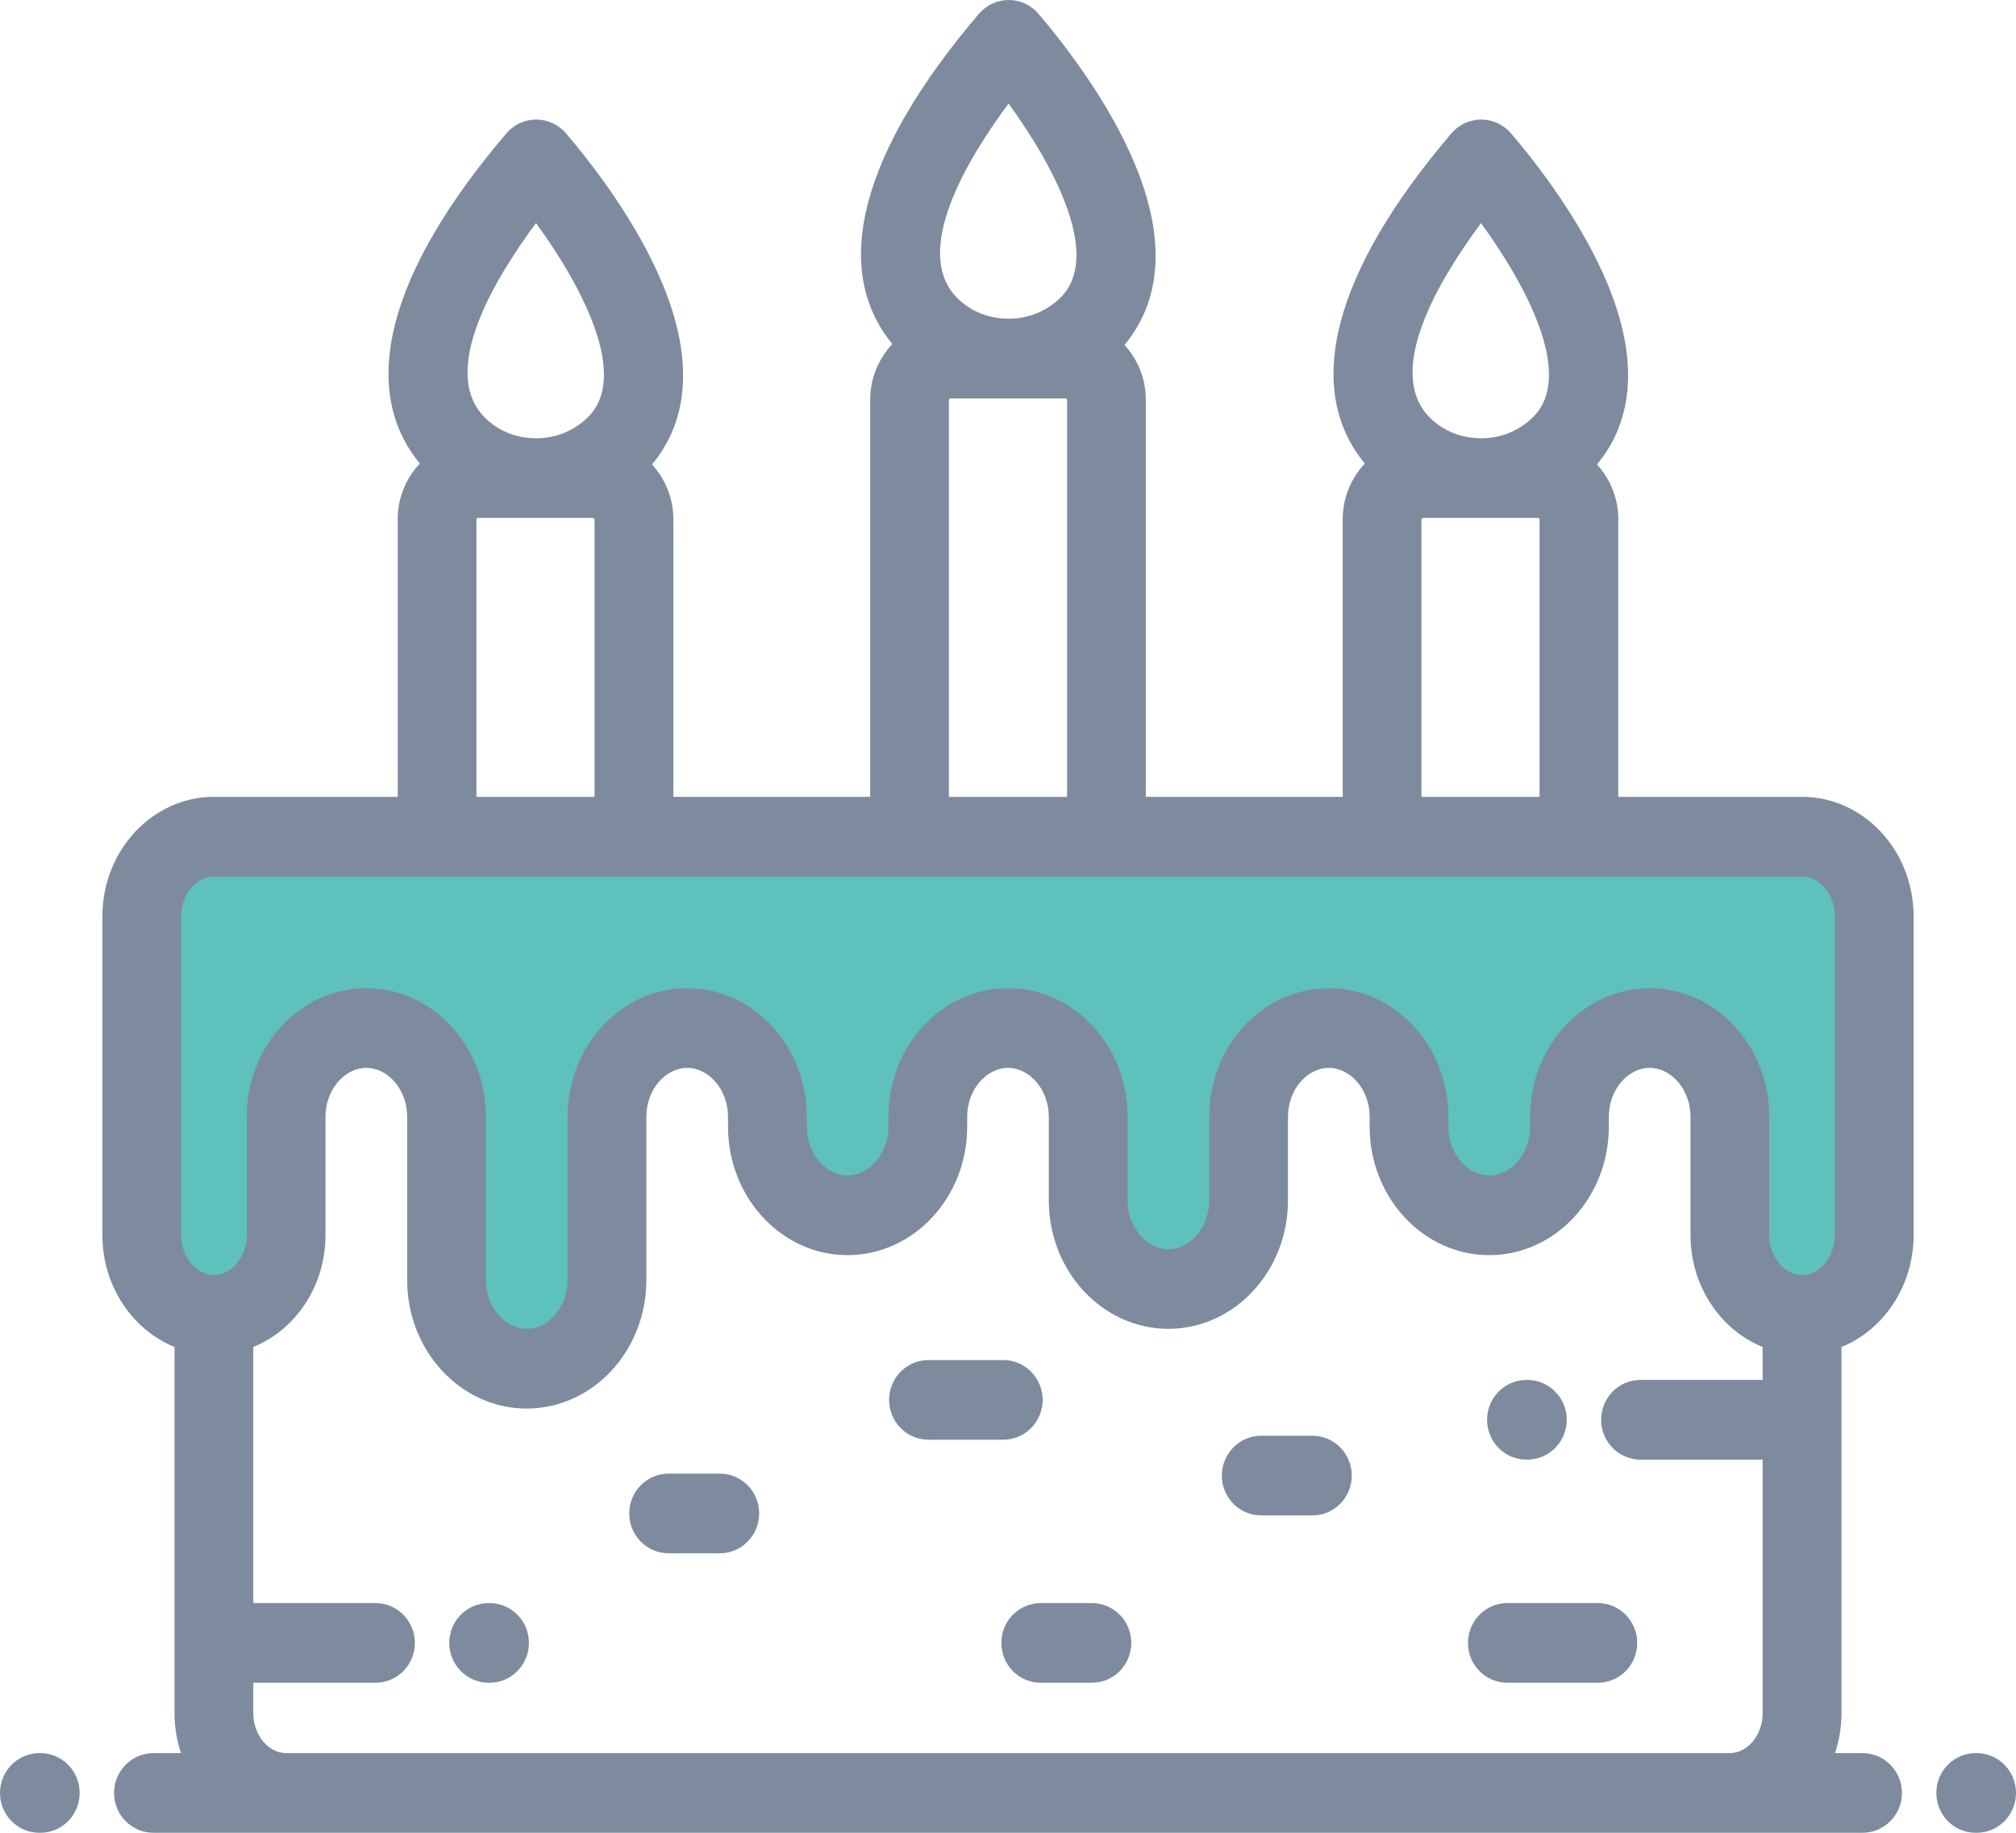 <svg width="33" height="30" viewBox="0 0 33 30" xmlns="http://www.w3.org/2000/svg"><path d="M2.5 14V20.5V21H4.5V18.5L5.5 17L7.5 17.5V22H9.5L10.5 17H12.5L13 19.5H14.5L16 17H17.5L18 20.5H20L21 17H22.5L23.5 19.5H25L26 17L28 17.5L28.5 21H30.5V14H2.5Z" fill="#5EC1BB"/><path d="M30.143 22.048C30.832 21.768 31.324 21.053 31.324 20.217V15C31.324 13.921 30.505 13.043 29.498 13.043H26.49V8.5C26.49 8.154 26.357 7.839 26.141 7.602C26.595 7.059 26.929 6.136 26.317 4.654C25.888 3.615 25.141 2.66 24.734 2.183C24.611 2.039 24.433 1.957 24.246 1.957C24.058 1.957 23.88 2.039 23.758 2.183C21.824 4.45 21.328 6.357 22.341 7.588C22.117 7.825 21.979 8.146 21.979 8.5V13.043H18.756V6.544C18.756 6.197 18.623 5.882 18.407 5.646C18.861 5.103 19.195 4.179 18.582 2.698C18.153 1.659 17.406 0.703 16.999 0.226C16.877 0.082 16.699 0 16.512 0C16.324 0 16.146 0.082 16.024 0.226C14.089 2.493 13.594 4.4 14.607 5.631C14.383 5.869 14.244 6.19 14.244 6.544V13.043H11.022V8.5C11.022 8.154 10.889 7.839 10.673 7.602C11.127 7.059 11.46 6.136 10.848 4.654C10.419 3.615 9.672 2.66 9.265 2.183C9.143 2.039 8.964 1.957 8.777 1.957C8.59 1.957 8.412 2.039 8.289 2.183C6.355 4.45 5.859 6.357 6.872 7.587C6.648 7.825 6.51 8.146 6.51 8.5V13.043H3.502C2.495 13.043 1.676 13.921 1.676 15V20.217C1.676 21.053 2.168 21.768 2.857 22.048L2.857 28.044C2.857 28.272 2.895 28.492 2.962 28.696H2.511C2.156 28.696 1.867 28.988 1.867 29.348C1.867 29.708 2.156 30 2.511 30H30.488C30.844 30 31.133 29.708 31.133 29.348C31.133 28.988 30.844 28.696 30.488 28.696H30.038C30.105 28.492 30.143 28.272 30.143 28.044V22.048ZM24.243 3.652C25.018 4.717 25.765 6.164 25.095 6.827C24.869 7.051 24.568 7.174 24.247 7.174H24.238C23.915 7.172 23.618 7.051 23.402 6.833C22.659 6.081 23.553 4.581 24.243 3.652ZM23.268 8.5C23.268 8.49 23.279 8.478 23.289 8.478H24.231L24.246 8.478C24.246 8.478 24.247 8.478 24.247 8.478H25.18C25.19 8.478 25.201 8.49 25.201 8.5V13.043H23.268L23.268 8.5ZM16.509 1.695C17.284 2.76 18.031 4.208 17.36 4.871C17.135 5.094 16.833 5.217 16.512 5.217H16.504C16.18 5.215 15.883 5.094 15.667 4.876C14.925 4.125 15.819 2.624 16.509 1.695ZM17.467 6.544V13.043H15.533V6.544C15.533 6.533 15.544 6.522 15.555 6.522H16.512C16.512 6.522 16.512 6.522 16.513 6.522H17.445C17.456 6.522 17.467 6.533 17.467 6.544ZM8.774 3.651C9.55 4.717 10.296 6.164 9.626 6.827C9.4 7.051 9.099 7.174 8.778 7.174H8.769C8.446 7.172 8.149 7.051 7.933 6.832C7.19 6.081 8.084 4.581 8.774 3.651ZM7.799 8.5C7.799 8.49 7.81 8.478 7.82 8.478H8.762L8.777 8.478C8.777 8.478 8.778 8.478 8.778 8.478H9.711C9.721 8.478 9.732 8.49 9.732 8.5V13.043H7.799L7.799 8.5ZM28.853 22.587H26.853C26.497 22.587 26.209 22.88 26.209 23.24C26.209 23.6 26.497 23.892 26.853 23.892H28.853V28.044C28.853 28.397 28.608 28.695 28.317 28.696H4.683C4.392 28.695 4.146 28.397 4.146 28.044V27.544H6.147C6.503 27.544 6.791 27.252 6.791 26.892C6.791 26.532 6.503 26.24 6.147 26.24H4.146L4.146 22.048C4.836 21.768 5.328 21.053 5.328 20.218V18.277C5.328 17.845 5.634 17.48 5.996 17.48C6.359 17.48 6.665 17.845 6.665 18.277V20.954C6.665 22.113 7.543 23.056 8.622 23.056C9.702 23.056 10.58 22.113 10.58 20.954V18.277C10.58 17.845 10.886 17.48 11.248 17.48C11.611 17.48 11.917 17.845 11.917 18.277V18.443C11.917 19.602 12.795 20.545 13.874 20.545C14.953 20.545 15.832 19.602 15.832 18.443V18.277C15.832 17.845 16.138 17.48 16.5 17.48C16.862 17.48 17.168 17.845 17.168 18.277V19.65C17.168 20.809 18.047 21.751 19.126 21.751C20.205 21.751 21.083 20.809 21.083 19.65V18.277C21.083 17.845 21.389 17.48 21.752 17.48C22.114 17.48 22.42 17.845 22.42 18.277V18.443C22.42 19.602 23.298 20.545 24.378 20.545C25.457 20.545 26.335 19.602 26.335 18.443V18.277C26.335 17.845 26.641 17.48 27.003 17.48C27.366 17.48 27.672 17.845 27.672 18.277V20.218C27.672 21.053 28.164 21.768 28.853 22.048V22.587ZM30.035 20.217C30.035 20.571 29.789 20.87 29.498 20.87C29.207 20.87 28.961 20.571 28.961 20.217V18.276C28.961 17.118 28.083 16.175 27.003 16.175C25.924 16.175 25.046 17.118 25.046 18.276V18.443C25.046 18.875 24.74 19.24 24.378 19.24C24.015 19.24 23.709 18.875 23.709 18.443V18.276C23.709 17.118 22.831 16.175 21.752 16.175C20.672 16.175 19.794 17.118 19.794 18.276V19.65C19.794 20.082 19.488 20.447 19.126 20.447C18.764 20.447 18.458 20.082 18.458 19.65V18.276C18.458 17.118 17.579 16.175 16.5 16.175C15.421 16.175 14.543 17.118 14.543 18.276V18.443C14.543 18.875 14.236 19.24 13.874 19.24C13.512 19.24 13.206 18.875 13.206 18.443V18.276C13.206 17.118 12.328 16.175 11.248 16.175C10.169 16.175 9.291 17.118 9.291 18.276V20.954C9.291 21.386 8.985 21.751 8.623 21.751C8.26 21.751 7.954 21.386 7.954 20.954V18.276C7.954 17.118 7.076 16.175 5.997 16.175C4.917 16.175 4.039 17.118 4.039 18.276V20.217C4.039 20.571 3.793 20.87 3.502 20.87C3.211 20.87 2.965 20.571 2.965 20.217V15C2.965 14.647 3.211 14.348 3.502 14.348H29.498C29.789 14.348 30.035 14.647 30.035 15V20.217Z M32.355 28.696H32.34C31.984 28.696 31.696 28.988 31.696 29.348C31.696 29.708 31.984 30 32.34 30H32.355C32.712 30 33 29.708 33 29.348C33 28.988 32.712 28.696 32.355 28.696Z M0.66 28.696H0.645C0.289 28.696 1.52588e-05 28.988 1.52588e-05 29.348C1.52588e-05 29.708 0.289 30 0.645 30H0.66C1.016 30 1.304 29.708 1.304 29.348C1.304 28.988 1.016 28.696 0.66 28.696Z M8.014 26.24H7.999C7.643 26.24 7.354 26.532 7.354 26.892C7.354 27.252 7.643 27.544 7.999 27.544H8.014C8.37 27.544 8.658 27.252 8.658 26.892C8.658 26.532 8.37 26.24 8.014 26.24Z M25.001 22.588H24.986C24.63 22.588 24.342 22.88 24.342 23.24C24.342 23.6 24.63 23.892 24.986 23.892H25.001C25.357 23.892 25.646 23.6 25.646 23.24C25.646 22.88 25.357 22.588 25.001 22.588Z M16.423 22.262H15.198C14.842 22.262 14.554 22.554 14.554 22.914C14.554 23.274 14.842 23.566 15.198 23.566H16.423C16.779 23.566 17.067 23.274 17.067 22.914C17.067 22.554 16.779 22.262 16.423 22.262Z M11.782 24.121H10.944C10.588 24.121 10.3 24.413 10.3 24.773C10.3 25.133 10.588 25.425 10.944 25.425H11.782C12.138 25.425 12.427 25.133 12.427 24.773C12.427 24.413 12.138 24.121 11.782 24.121Z M26.155 26.24H24.673C24.317 26.24 24.029 26.532 24.029 26.892C24.029 27.252 24.317 27.544 24.673 27.544H26.155C26.511 27.544 26.8 27.252 26.8 26.892C26.8 26.532 26.511 26.24 26.155 26.24Z M21.483 23.501H20.645C20.289 23.501 20 23.793 20 24.153C20 24.514 20.289 24.805 20.645 24.805H21.483C21.838 24.805 22.127 24.514 22.127 24.153C22.127 23.793 21.838 23.501 21.483 23.501Z M17.873 26.24H17.035C16.679 26.24 16.391 26.532 16.391 26.892C16.391 27.252 16.679 27.544 17.035 27.544H17.873C18.229 27.544 18.518 27.252 18.518 26.892C18.518 26.532 18.229 26.24 17.873 26.24Z" fill="#7E8B9E"/></svg>